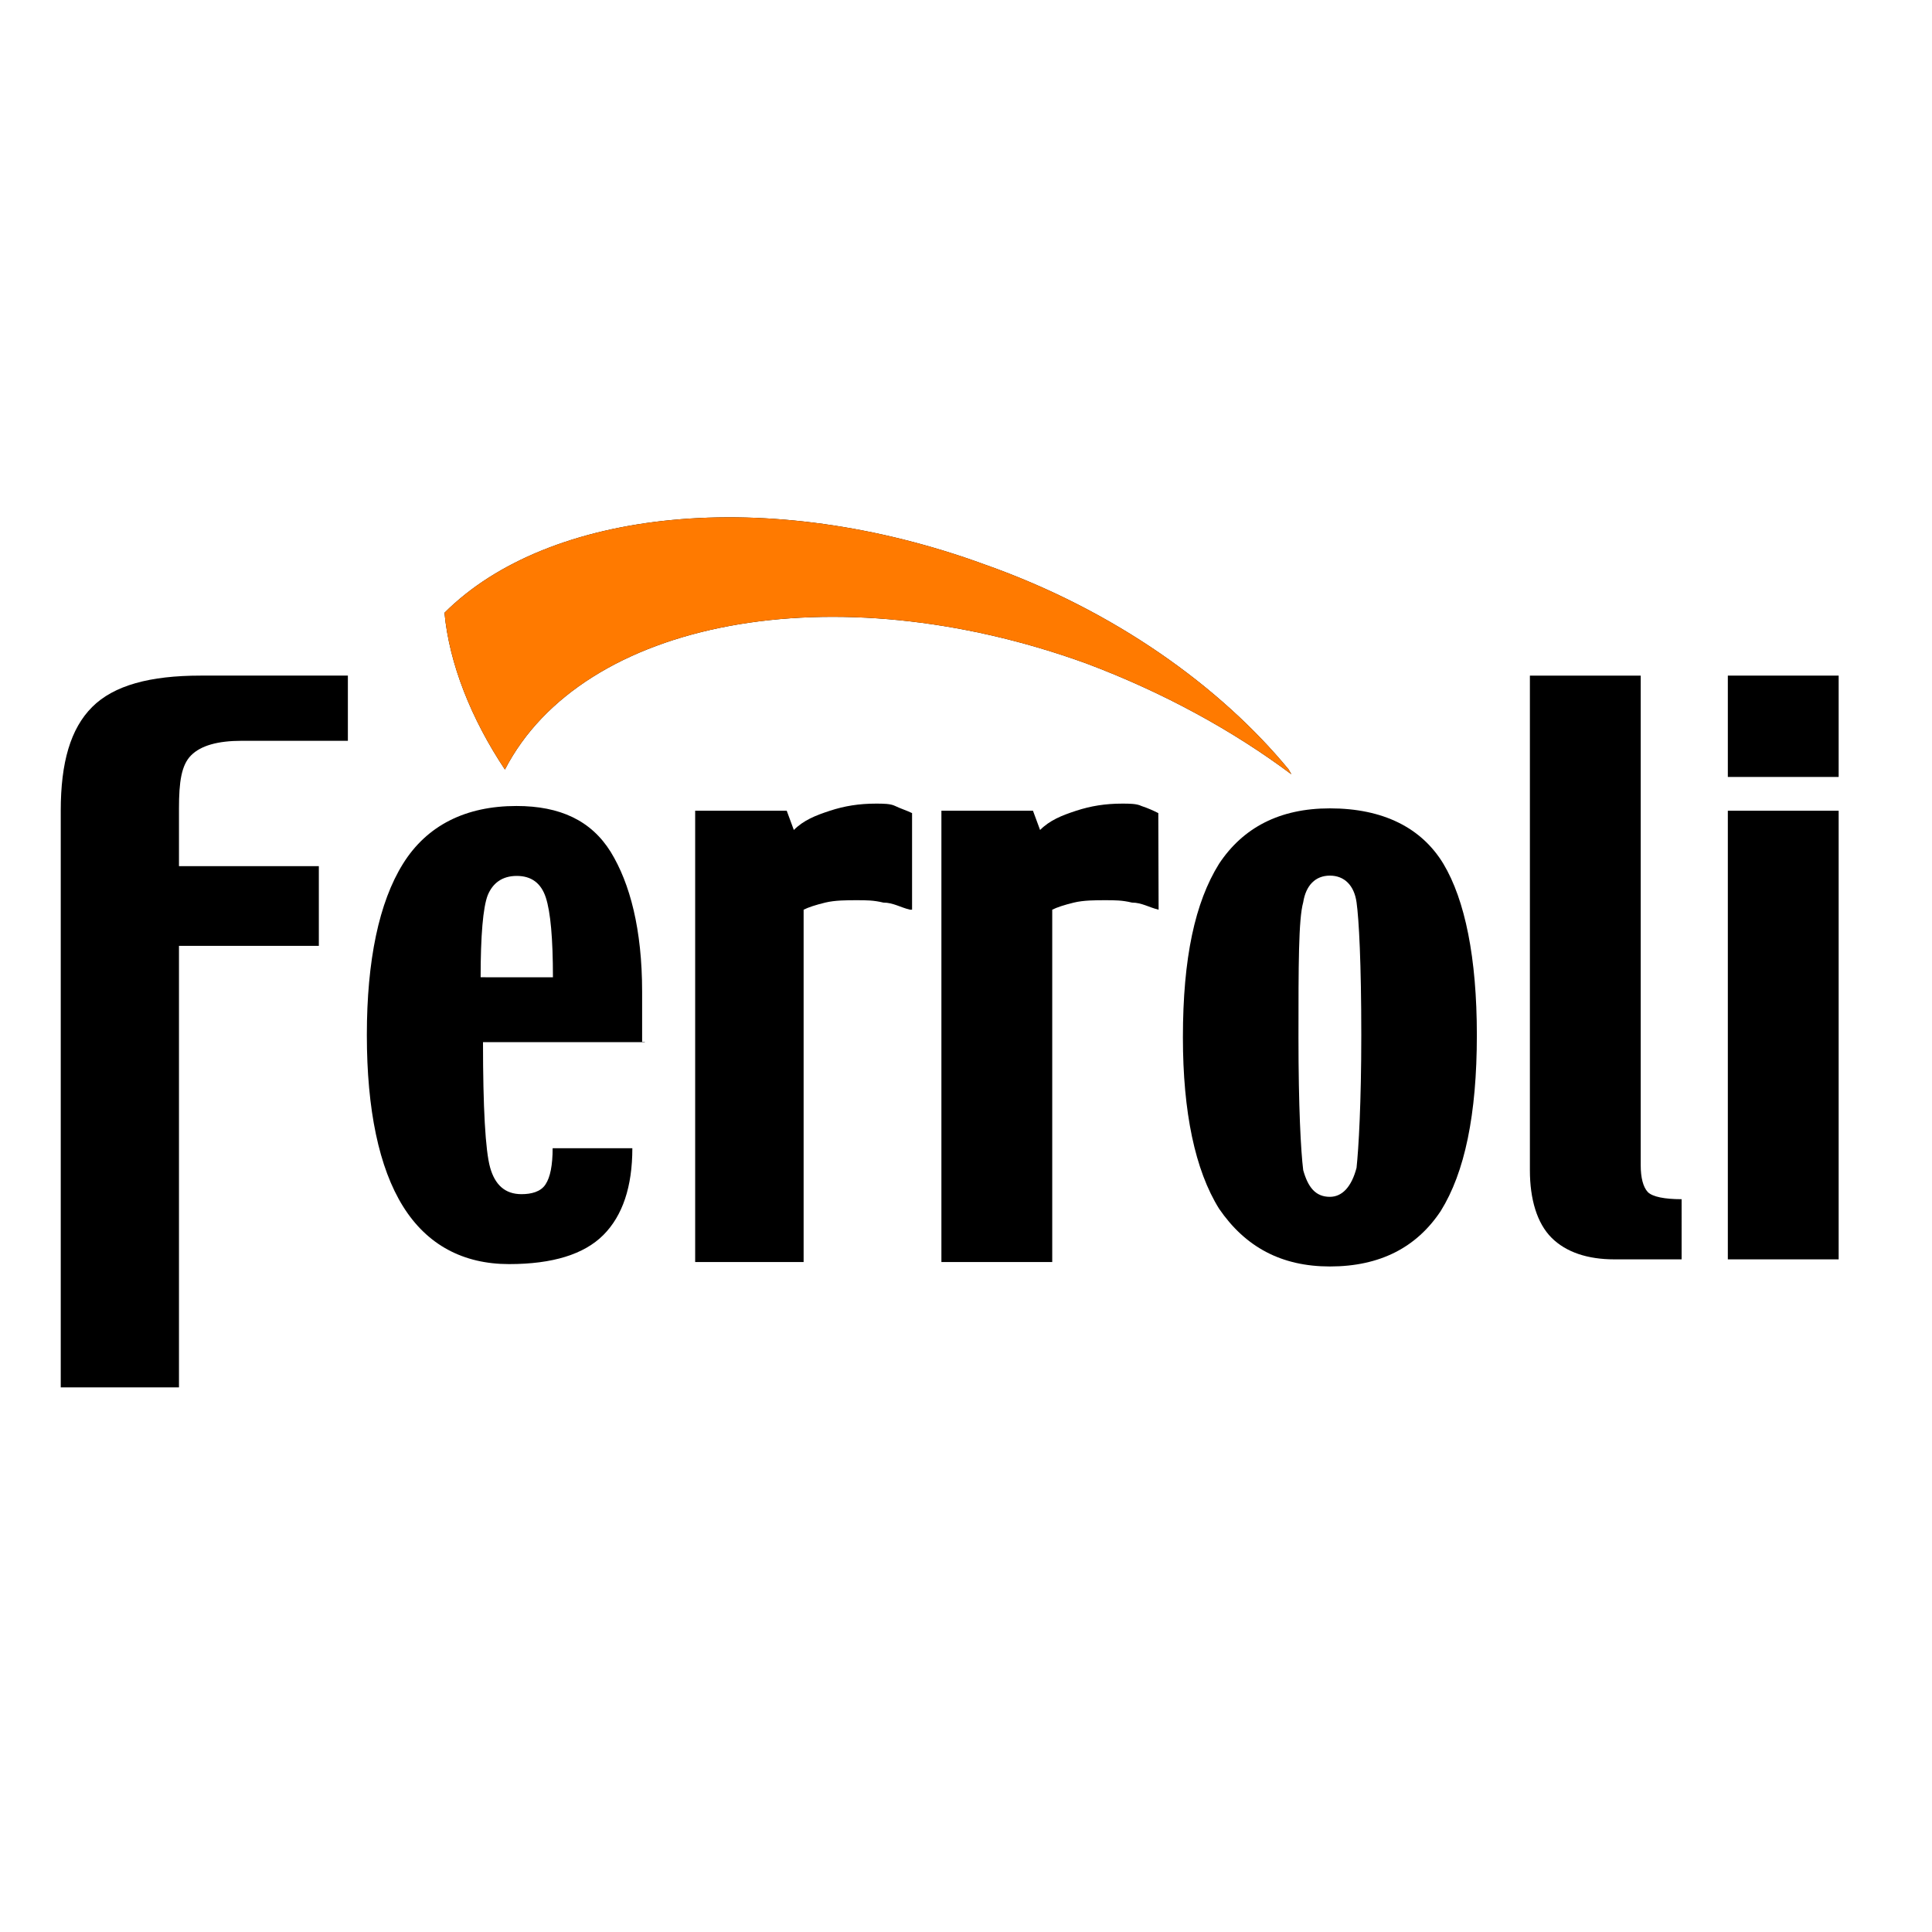 <?xml version="1.0" encoding="utf-8"?>
<!-- Generator: Adobe Illustrator 19.2.1, SVG Export Plug-In . SVG Version: 6.00 Build 0)  -->
<svg version="1.1" id="layer" xmlns="http://www.w3.org/2000/svg" xmlns:xlink="http://www.w3.org/1999/xlink" x="0px" y="0px"
	 viewBox="0 0 652 652" style="enable-background:new 0 0 652 652;" xml:space="preserve">
<style type="text/css">
	.st0{fill:#FF7A00;}
</style>
<g>
	<path d="M117.4,250H81.6c-8.1,0-13.8,1.6-17.1,4.9c-3.3,3.3-4.1,9-4.1,17.9v19.5h47.2v26.9H60.4v149H20.5V273.6
		c0-16.3,3.3-27.7,10.6-35c7.3-7.3,19.5-10.6,36.6-10.6h49.7V250"/>
	<path d="M186.6,329.8c0-13-0.8-22-2.4-26.9c-1.6-4.9-4.9-7.3-9.8-7.3c-4.9,0-8.1,2.4-9.8,6.5c-1.6,4.1-2.4,13.8-2.4,27.7H186.6
		 M217.6,351.7H163c0,22,0.8,36.6,2.4,42.3c1.6,5.7,4.9,9,10.6,9c3.3,0,6.5-0.8,8.1-3.3c1.6-2.4,2.4-6.5,2.4-12.2h26.9
		c0,13-3.3,22.8-9.8,29.3c-6.5,6.5-17.1,9.8-31.8,9.8c-15.5,0-27.7-6.5-35.8-19.5c-8.1-13-12.2-32.6-12.2-57.8s4.1-44.8,12.2-57.8
		c8.1-13,21.2-19.5,38.3-19.5c14.7,0,25.2,4.9,31.8,15.5c6.5,10.6,10.6,26.1,10.6,47.2v17.1H217.6z"/>
	<path d="M307.1,307c-3.3-0.8-5.7-2.4-9-2.4c-3.3-0.8-5.7-0.8-9-0.8c-3.3,0-7.3,0-10.6,0.8c-3.3,0.8-5.7,1.6-7.3,2.4v118.9h-36.6
		V273.6h30.9l2.4,6.5c3.3-3.3,7.3-4.9,12.2-6.5c4.9-1.6,9.8-2.4,15.5-2.4c2.4,0,4.9,0,6.5,0.8c1.6,0.8,4.1,1.6,5.7,2.4V307"/>
	<path d="M391,307c-3.3-0.8-5.7-2.4-9-2.4c-3.3-0.8-5.7-0.8-9-0.8c-3.3,0-7.3,0-10.6,0.8c-3.3,0.8-5.7,1.6-7.3,2.4v118.9h-37.4
		V273.6h30.9l2.4,6.5c3.3-3.3,7.3-4.9,12.2-6.5c4.9-1.6,9.8-2.4,15.5-2.4c2.4,0,4.9,0,6.5,0.8c2.4,0.8,4.1,1.6,5.7,2.4L391,307"/>
	<path d="M459.4,349.3c0-24.4-0.8-39.1-1.6-44.8s-4.1-9-9-9c-4.9,0-8.1,3.3-9,9c-1.6,5.7-1.6,21.2-1.6,45.6
		c0,23.6,0.8,38.3,1.6,44.8c1.6,5.7,4.1,9,9,9c4.1,0,7.3-3.3,9-9.8C458.5,387.6,459.4,372.1,459.4,349.3 M498.4,349.3
		c0,26.9-4.1,46.4-12.2,59.4c-8.1,12.2-20.4,18.7-37.4,18.7c-16.3,0-28.5-6.5-37.4-19.5c-8.1-13-12.2-32.6-12.2-57.8
		c0-26.9,4.1-45.6,12.2-58.6c8.1-12.2,20.4-18.7,37.4-18.7c17.9,0,30.9,6.5,38.3,18.7C494.4,303.7,498.4,323.2,498.4,349.3z"/>
	<path d="M568.4,425h-23.6c-9,0-16.3-2.4-21.2-7.3c-4.9-4.9-7.3-13-7.3-22.8V228h37.4v165.3c0,4.1,0.8,7.3,2.4,9
		c1.6,1.6,5.7,2.4,11.4,2.4V425"/>
	<path d="M583.1,273.6h37.4V425h-37.4V273.6z M583.1,228h37.4v34.2h-37.4V228z"/>
	<path d="M434.9,259.7c-22.8-27.7-58.6-53.7-102.6-69.2C259.1,163.7,185,171.8,150,206.8c1.6,17.1,9,35.8,20.4,52.9
		c26.1-50.5,110.7-66.8,196.2-35.8c26.1,9.8,49.7,22.8,69.2,37.4L434.9,259.7z"/>
	<path class="st0" d="M434.9,259.7c-22.8-27.7-58.6-53.7-102.6-69.2C259.1,163.7,185,171.8,150,206.8c1.6,17.1,9,35.8,20.4,52.9
		c26.1-50.5,110.7-66.8,196.2-35.8c26.1,9.8,49.7,22.8,69.2,37.4L434.9,259.7z"/>
</g>
</svg>
